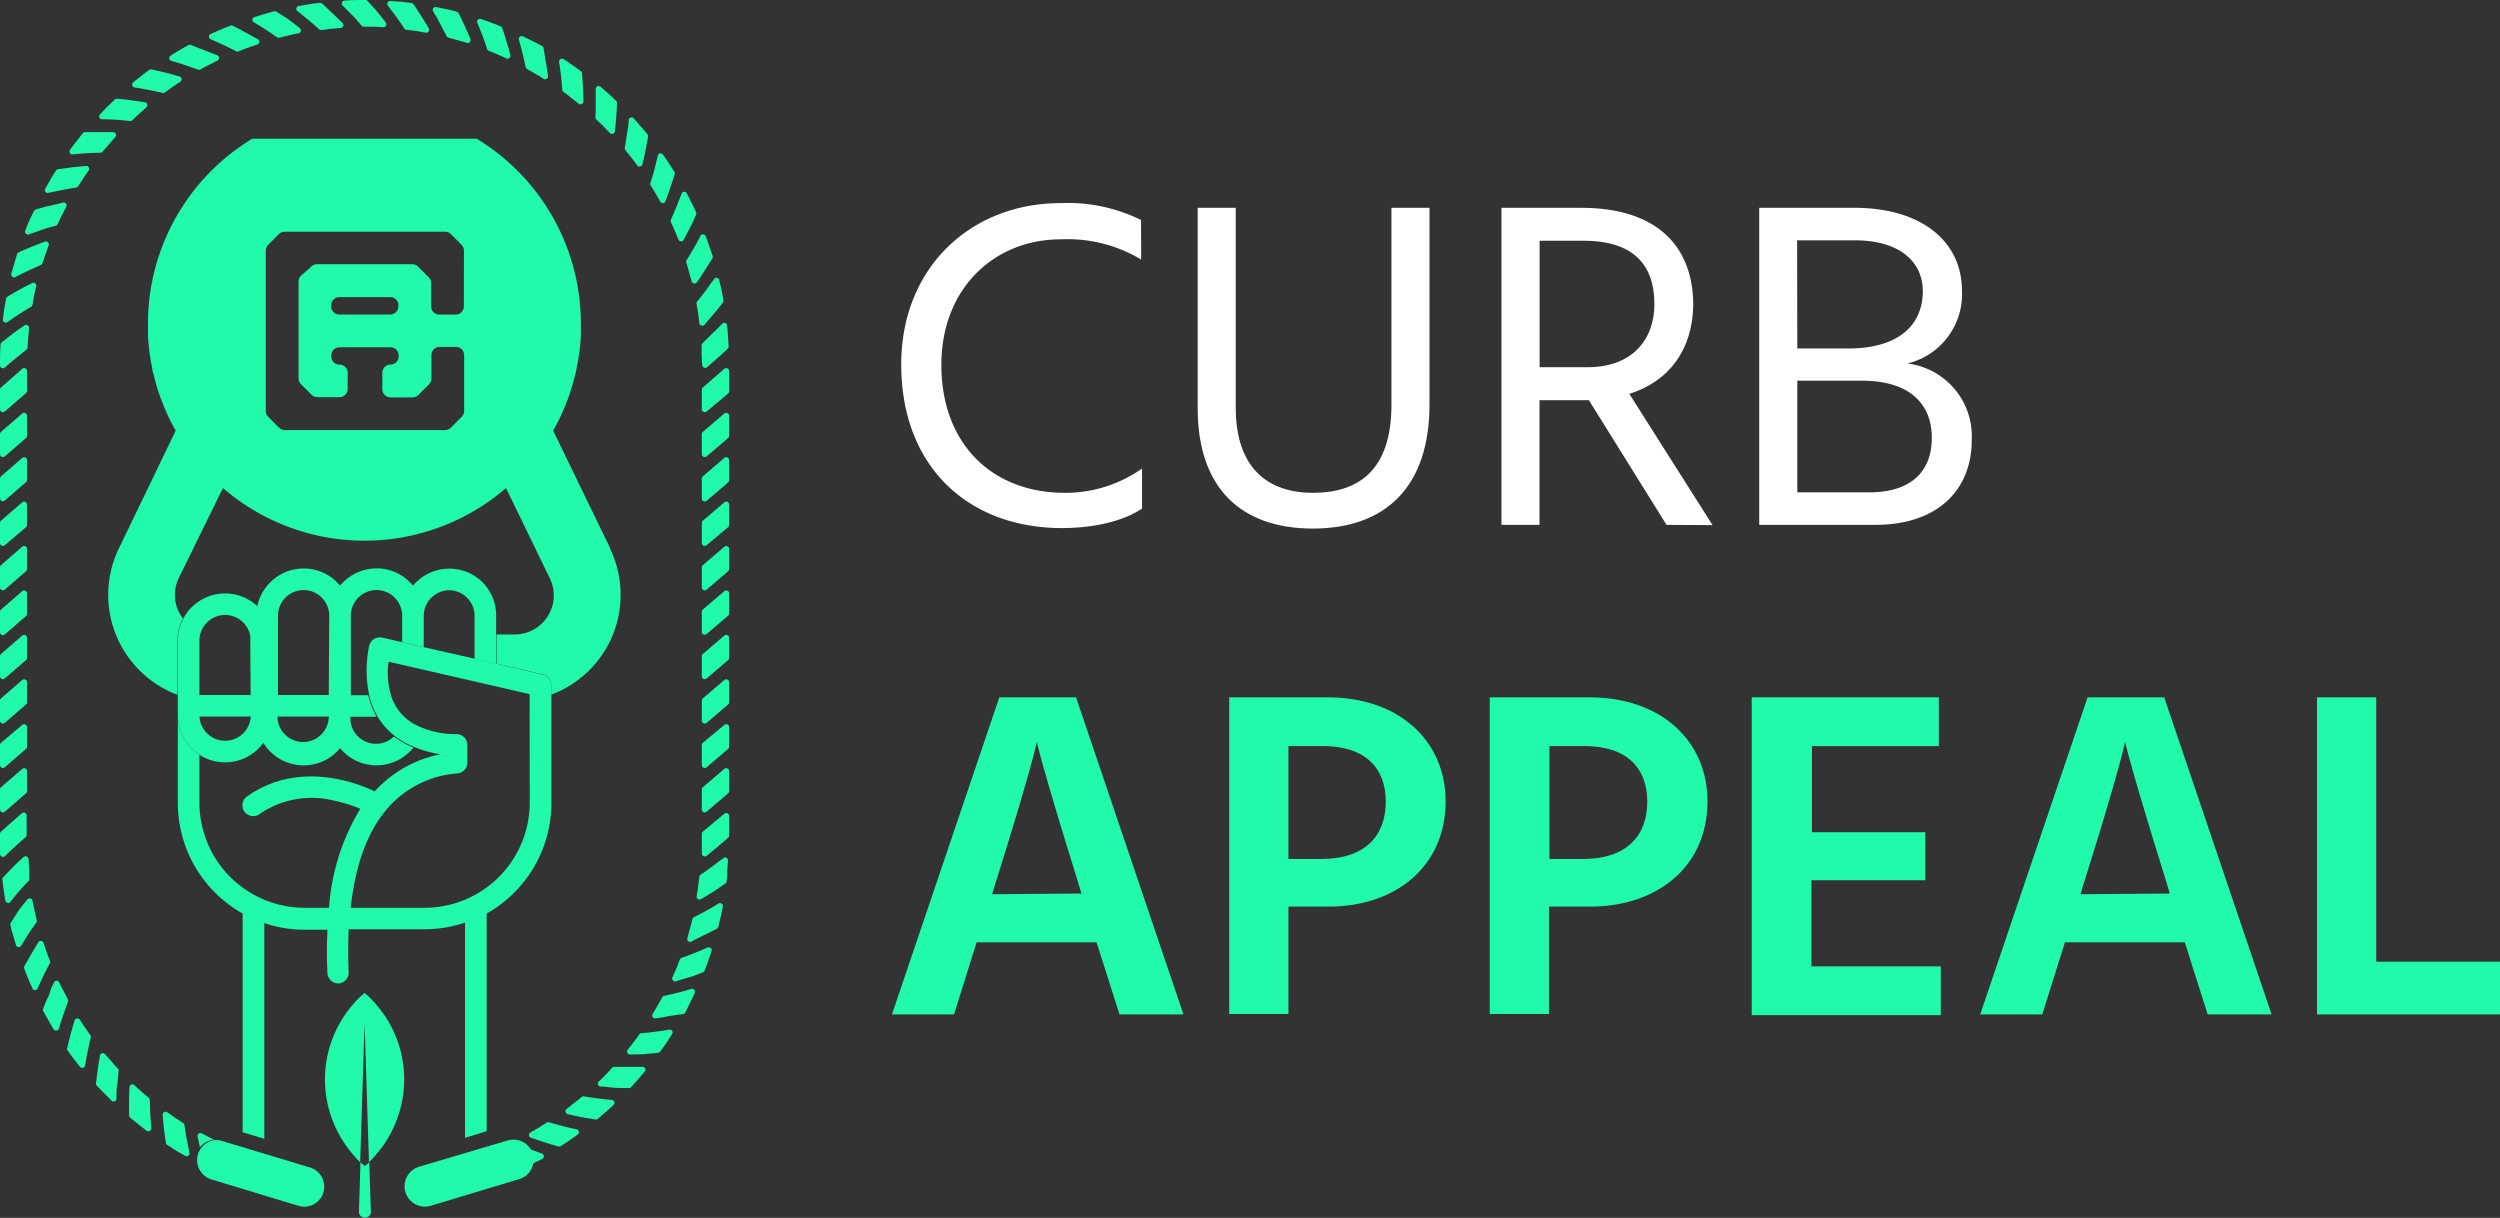 <svg xmlns="http://www.w3.org/2000/svg" viewBox="0 0 256.12 124.77"><rect x="0" y="0" width="256.12" height="124.77" fill="#333333" stroke="none"/><defs><style>.cls-1{fill:#21f9ab;}.cls-2{fill:#fff;}</style></defs><g id="Layer_2" data-name="Layer 2"><g id="Layer_1-2" data-name="Layer 1"><path class="cls-1" d="M62.52,56.18,56.67,44.12c.17-.31.34-.62.5-.93a20.43,20.43,0,0,0,.91-2.08,2.44,2.44,0,0,0,.1-.24,24.38,24.38,0,0,0,.89-3.09c0-.18.07-.36.1-.55a20.69,20.69,0,0,0,.34-2.86c0-.39,0-.78,0-1.18A22.17,22.17,0,0,0,49.11,14.38l-.27-.17h-23a1.78,1.78,0,0,0-.27.17A22.14,22.14,0,0,0,15.16,33.19c0,.4,0,.79,0,1.18a22.24,22.24,0,0,0,.33,2.84l.12.57c0,.13,0,.26.08.39.1.42.21.83.32,1.24s.31,1,.48,1.46a2.44,2.44,0,0,1,.1.24,20.43,20.43,0,0,0,.91,2.08c.16.31.33.62.5.93L12.18,56.18a10.93,10.93,0,0,0,6,15V65.63a4.75,4.75,0,0,1,.37-1.86c.06-.13.12-.27.19-.4a2.75,2.75,0,0,1-.19-.28,3.94,3.94,0,0,1-.22-3.9L22.84,50a22.19,22.19,0,0,0,29,0l4.47,9.21A4,4,0,0,1,52.71,65H50.87V68l4.76,1.09a1.1,1.1,0,0,1,.85,1.07v1a10.91,10.91,0,0,0,6-15Zm-15-24.79a.85.85,0,0,1-.84.84H45a.84.84,0,0,1-.83-.84V29a.83.83,0,0,0-.25-.59l-1.09-1.09a.83.83,0,0,0-.59-.25H32.48a.88.88,0,0,0-.56.21l-.29.27-.68.59-.08.07a.84.84,0,0,0-.28.63v9.92a.82.82,0,0,0,.24.59l.2.2.63.63.26.26a.84.84,0,0,0,.6.25h2.26a.85.85,0,0,0,.84-.84V38.19a.85.85,0,0,0-.84-.84.83.83,0,0,1-.84-.83v-.1a.83.83,0,0,1,.84-.84H40a.83.83,0,0,1,.84.84v.1a.83.83,0,0,1-.24.59.87.87,0,0,1-.6.24.84.84,0,0,0-.83.84v1.68a.84.84,0,0,0,.83.84h2.27a.83.83,0,0,0,.59-.25l.26-.26.64-.63.19-.2a.83.83,0,0,0,.25-.59v-2.4a.83.83,0,0,1,.83-.84h1.68a.84.84,0,0,1,.84.84v5.73a.83.83,0,0,1-.25.59l-1.11,1.12a.87.87,0,0,1-.6.24H29.19a.89.89,0,0,1-.6-.24l-.92-.93-.19-.19a.83.83,0,0,1-.25-.59V25.67a.82.82,0,0,1,.25-.59l.18-.18.63-.64.28-.28a.87.87,0,0,1,.59-.24H45.6a.85.85,0,0,1,.59.24l.28.28.64.64.17.18a.82.82,0,0,1,.25.59Zm-6.71-.11v.1a.83.83,0,0,1-.84.84h-5.2a.83.83,0,0,1-.84-.84v-.1a.83.83,0,0,1,.84-.84H40A.83.83,0,0,1,40.82,31.28Z"/><path class="cls-1" d="M55.63,69.11,50.87,68l-1.1-.26-1.11-.25L43.41,66.3l-2.21-.51-2.05-.47a1.11,1.11,0,0,0-.85.16,1.07,1.07,0,0,0-.48.71,12.09,12.09,0,0,0,0,5,7.26,7.26,0,0,0,.27.94,7.75,7.75,0,0,0,.59,1.27,7.11,7.11,0,0,0,1.77,2,7.86,7.86,0,0,0,1,.66,7.61,7.61,0,0,0,1,.47,10.8,10.8,0,0,0,2.7.74,12.28,12.28,0,0,0-6.76,3.8c-2.12-1-7.89-3.09-13,.47a1.11,1.11,0,1,0,1.27,1.81A9.42,9.42,0,0,1,34.13,82a15.19,15.19,0,0,1,2.78.86A22.52,22.52,0,0,0,33.71,93H31.2A10.78,10.78,0,0,1,20.43,82.26V77.32a4.83,4.83,0,0,1-2.21-4.06v9a13,13,0,0,0,6.64,11.33V116l2.22.67v-8.75h0V94.57a12.87,12.87,0,0,0,4.13.68h2.34c-.13,2.59,0,4.42,0,4.5a1.12,1.12,0,0,0,1.11,1h.06a1.11,1.11,0,0,0,1-1.17s-.1-1.84,0-4.38H43.5a12.93,12.93,0,0,0,4.14-.68v12.12h0v9.92l2.22-.67v-9.25h0V93.59a13,13,0,0,0,6.63-11.33V70.18A1.1,1.1,0,0,0,55.63,69.11ZM54.27,82.26A10.78,10.78,0,0,1,43.5,93H35.93c.49-4.59,1.79-7.72,3.46-9.81l.08-.1a10.52,10.52,0,0,1,7.41-3.86,1.11,1.11,0,0,0,1-1.1V76.32a1.13,1.13,0,0,0-.34-.8,1.12,1.12,0,0,0-.81-.31,9.06,9.06,0,0,1-4.24-1,5.09,5.09,0,0,1-2.37-2.78,8.12,8.12,0,0,1-.31-3.64l14.45,3.32Z"/><path class="cls-1" d="M49.46,59.68A4.78,4.78,0,0,0,46,58.26,4.84,4.84,0,0,0,42.31,60a3.49,3.49,0,0,0-.32-.35,4.78,4.78,0,0,0-3.42-1.42A4.85,4.85,0,0,0,34.84,60c-.1-.12-.2-.23-.31-.34a4.8,4.8,0,0,0-3.43-1.42,4.86,4.86,0,0,0-4.74,3.86,4.84,4.84,0,0,0-7.58,1.27c-.07.13-.13.27-.19.4a4.75,4.75,0,0,0-.37,1.86v7.63a4.83,4.83,0,0,0,2.21,4.06,4.75,4.75,0,0,0,2.63.78,4.82,4.82,0,0,0,3.92-2,4.84,4.84,0,0,0,7.86.55,4.84,4.84,0,0,0,7.52-.07,7.61,7.61,0,0,1-1-.47,7.86,7.86,0,0,1-1-.66,2.63,2.63,0,0,1-4.47-1.88v-.14h2.7a7.75,7.75,0,0,1-.59-1.27,7.26,7.26,0,0,1-.27-.94H35.94V63.08a2.64,2.64,0,0,1,2.63-2.63,2.63,2.63,0,0,1,2.63,2.63v2.71l2.21.51V63.08A2.64,2.64,0,0,1,46,60.47a2.57,2.57,0,0,1,1.85.77,2.61,2.61,0,0,1,.77,1.86v4.41l1.11.25,1.1.26V63.1A4.81,4.81,0,0,0,49.46,59.68ZM23.06,75.89a2.64,2.64,0,0,1-2.61-2.31.91.91,0,0,1,0-.17h5.24A2.63,2.63,0,0,1,23.06,75.89Zm2.62-4.69H20.43V65.63a2.59,2.59,0,0,1,.2-1,2.71,2.71,0,0,1,.91-1.14A2.61,2.61,0,0,1,23.06,63a2.64,2.64,0,0,1,2.58,2.14,2.52,2.52,0,0,1,0,.48Zm8,2.35a2.63,2.63,0,0,1-5.25,0v-.14h5.25Zm0-2.35H28.48V63.08a2.63,2.63,0,0,1,2.62-2.63,2.63,2.63,0,0,1,2.63,2.63Z"/><path class="cls-1" d="M41.41,110.59a11.71,11.71,0,0,1-.88,4.44,12,12,0,0,1-1.19,2.21,14,14,0,0,1-.87,1.11,7.35,7.35,0,0,1-.67.71l-.45-14.2-.45,14.2a7.35,7.35,0,0,1-.67-.71,11.88,11.88,0,0,1-.86-1.11,11.45,11.45,0,0,1-1.2-2.21,11.71,11.71,0,0,1-.88-4.44,11.72,11.72,0,0,1,2.07-6.65,13.35,13.35,0,0,1,.86-1.11,9.92,9.92,0,0,1,1.13-1.1,9.92,9.92,0,0,1,1.13,1.1,13.35,13.35,0,0,1,.86,1.11,11.72,11.72,0,0,1,2.07,6.65Z"/><path class="cls-1" d="M38,124.21a.62.62,0,0,1-1.23,0v0l.16-5.15c.14.13.29.27.45.4.16-.13.31-.27.45-.4Z"/><path class="cls-1" d="M21.93,116.76a2,2,0,0,0-1.44.78c-.09-.36-.17-.73-.25-1.1a.3.3,0,0,1,.43-.33l.88.46Z"/><path class="cls-1" d="M17,117.09a.26.26,0,0,0,.14.21l.9.58.93.53a.29.29,0,0,0,.44-.31c-.2-1-.39-1.88-.51-2.84a.28.28,0,0,0-.13-.2l-.83-.54-.8-.57a.3.3,0,0,0-.47.27A28.35,28.35,0,0,0,17,117.09Z"/><path class="cls-1" d="M13.23,114.27a.36.36,0,0,0,.11.23c.27.24.56.45.83.68l.85.66a.3.3,0,0,0,.48-.26c-.09-1-.13-1.94-.15-2.88a.32.32,0,0,0-.1-.22l-.75-.64-.37-.33-.36-.34a.3.3,0,0,0-.5.21C13.21,112.34,13.21,113.29,13.23,114.27Z"/><path class="cls-1" d="M9.84,111a.33.33,0,0,0,.09.24c.49.51,1,1,1.5,1.52a.29.29,0,0,0,.5-.19c0-.49,0-1,.08-1.45s.09-1,.14-1.42a.27.27,0,0,0-.08-.23l-.34-.36-.32-.38-.65-.74a.3.3,0,0,0-.52.14C10.08,109.07,9.94,110,9.84,111Z"/><path class="cls-1" d="M6.9,107.33a.31.31,0,0,0,0,.25c.4.59.85,1.15,1.29,1.71a.3.3,0,0,0,.53-.13c.08-.48.17-1,.26-1.43s.19-.93.31-1.39a.29.29,0,0,0,0-.24l-.57-.81c-.19-.27-.36-.55-.54-.83a.31.31,0,0,0-.54.08C7.37,105.45,7.1,106.39,6.9,107.33Z"/><path class="cls-1" d="M4.43,103.32a.3.3,0,0,0,0,.26c.16.31.35.62.52.93s.35.62.54.92a.3.3,0,0,0,.55-.06c.13-.46.28-.93.44-1.39s.32-.9.48-1.34a.29.29,0,0,0,0-.24l-.45-.88c-.15-.29-.31-.58-.44-.88a.3.3,0,0,0-.54,0l-.3.65L5,102C4.78,102.41,4.6,102.86,4.43,103.32Z"/><path class="cls-1" d="M2.49,99a.31.31,0,0,0,0,.25l.39,1c.14.33.29.65.44,1a.29.29,0,0,0,.54,0l.6-1.31c.21-.43.44-.86.66-1.27a.29.29,0,0,0,0-.24c-.26-.61-.45-1.24-.67-1.87a.3.3,0,0,0-.54,0c-.24.4-.49.81-.73,1.23S2.71,98.6,2.49,99Z"/><path class="cls-1" d="M1.12,94.52a.34.34,0,0,0-.05.26l.12.52.15.51.29,1a.3.3,0,0,0,.54.08c.51-.84,1-1.64,1.58-2.41a.3.3,0,0,0,0-.24l-.22-1c0-.16-.08-.32-.11-.48l-.09-.49a.3.3,0,0,0-.52-.13c-.3.37-.61.75-.9,1.13Z"/><path class="cls-1" d="M.32,89.88a.33.33,0,0,0-.08.25c.1.7.17,1.41.31,2.11a.29.29,0,0,0,.52.15c.31-.39.6-.76.92-1.12s.64-.72,1-1.07A.27.27,0,0,0,3,90L3,89.48c0-.16,0-.33,0-.49l-.08-1a.3.3,0,0,0-.5-.19C1.66,88.46,1,89.16.32,89.88Z"/><path class="cls-1" d="M.1,85.2a.33.33,0,0,0-.1.23v1l0,1.07a.3.3,0,0,0,.5.21c.71-.69,1.42-1.33,2.13-1.94a.29.29,0,0,0,.1-.23v-2a.3.3,0,0,0-.49-.23Z"/><path class="cls-1" d="M.1,80.65a.33.33,0,0,0-.1.23v2.06a.3.3,0,0,0,.49.22l2.18-1.89a.29.29,0,0,0,.1-.23V79a.3.3,0,0,0-.49-.23Z"/><path class="cls-1" d="M.1,76.1a.33.33,0,0,0-.1.23v2.06a.3.3,0,0,0,.49.22l2.18-1.89a.29.29,0,0,0,.1-.23v-2a.3.3,0,0,0-.49-.23Z"/><path class="cls-1" d="M.1,71.55a.33.33,0,0,0-.1.23v2.06a.3.3,0,0,0,.49.22l2.18-1.89a.29.29,0,0,0,.1-.23V69.88a.3.3,0,0,0-.49-.22Z"/><path class="cls-1" d="M.1,67a.33.33,0,0,0-.1.23v2.06a.3.3,0,0,0,.49.22l2.18-1.89a.29.29,0,0,0,.1-.23V65.33a.3.3,0,0,0-.49-.22Z"/><path class="cls-1" d="M.1,62.45a.33.33,0,0,0-.1.23v2.06A.3.3,0,0,0,.49,65l2.18-1.89a.29.29,0,0,0,.1-.23V60.78a.3.3,0,0,0-.49-.22Z"/><path class="cls-1" d="M.1,57.9a.33.33,0,0,0-.1.23v2.06a.3.3,0,0,0,.49.22l2.18-1.89a.29.29,0,0,0,.1-.23V56.23A.3.3,0,0,0,2.28,56Z"/><path class="cls-1" d="M.1,53.35a.33.33,0,0,0-.1.23v2.06a.3.3,0,0,0,.49.22L2.67,54a.29.29,0,0,0,.1-.23V51.68a.3.3,0,0,0-.49-.22Z"/><path class="cls-1" d="M.1,48.8A.33.33,0,0,0,0,49v2.06a.3.3,0,0,0,.49.22l2.18-1.89a.29.29,0,0,0,.1-.23V47.13a.3.3,0,0,0-.49-.22Z"/><path class="cls-1" d="M.1,44.25a.33.33,0,0,0-.1.23v2.06a.3.3,0,0,0,.49.22l2.18-1.89a.29.29,0,0,0,.1-.23V42.58a.3.3,0,0,0-.49-.22Z"/><path class="cls-1" d="M.1,39.7a.33.33,0,0,0-.1.23v2a.3.3,0,0,0,.49.23l2.18-1.89a.29.29,0,0,0,.1-.23V38a.3.3,0,0,0-.49-.22Z"/><path class="cls-1" d="M.18,35.07a.31.31,0,0,0-.12.23C0,36,0,36.73,0,37.43a.3.3,0,0,0,.49.23C1.22,37,2,36.4,2.71,35.82a.26.26,0,0,0,.11-.21c.05-.66.09-1.32.16-2a.3.3,0,0,0-.47-.27c-.4.26-.79.54-1.17.82Z"/><path class="cls-1" d="M.76,30.4a.31.31,0,0,0-.14.21L.43,31.67.29,32.73A.3.3,0,0,0,.76,33c.8-.56,1.58-1.08,2.42-1.56a.3.3,0,0,0,.14-.19c.06-.33.11-.65.18-1l.22-1A.3.3,0,0,0,3.29,29C2.45,29.43,1.57,29.89.76,30.4Z"/><path class="cls-1" d="M1.92,25.84a.29.29,0,0,0-.17.19c-.21.68-.4,1.37-.59,2a.3.3,0,0,0,.43.35c.85-.45,1.74-.86,2.59-1.23A.28.28,0,0,0,4.34,27l.32-.94c.11-.31.21-.63.33-.93a.3.3,0,0,0-.38-.38C3.7,25.08,2.83,25.44,1.92,25.84Z"/><path class="cls-1" d="M3.66,21.46a.32.32,0,0,0-.19.17L3,22.6c-.15.33-.27.66-.4,1A.3.3,0,0,0,3,24l1.36-.48c.46-.15.92-.28,1.38-.41a.29.29,0,0,0,.18-.16c.26-.61.58-1.18.87-1.77a.3.3,0,0,0-.33-.43C5.54,21,4.59,21.17,3.66,21.46Z"/><path class="cls-1" d="M5.94,17.34a.28.28,0,0,0-.21.14l-.29.45-.27.46-.53.93a.29.29,0,0,0,.31.44c1-.21,1.9-.4,2.83-.54A.3.3,0,0,0,8,19.09c.36-.55.7-1.11,1.1-1.64A.31.31,0,0,0,8.81,17l-1.44.14Z"/><path class="cls-1" d="M8.71,13.53a.33.33,0,0,0-.23.12l-.66.84c-.22.28-.44.56-.64.85a.3.3,0,0,0,.26.48c1-.11,1.94-.15,2.88-.18a.26.26,0,0,0,.21-.11c.2-.26.43-.5.64-.75l.65-.75a.3.3,0,0,0-.21-.49c-.49,0-.95,0-1.44,0Z"/><path class="cls-1" d="M12,10.11a.36.36,0,0,0-.24.09l-.77.74-.74.77a.3.3,0,0,0,.2.51c1,0,1.92.07,2.87.18a.27.27,0,0,0,.23-.07c.24-.23.47-.46.72-.68L15,11a.3.3,0,0,0-.15-.52l-1.42-.21-.73-.09Z"/><path class="cls-1" d="M15.59,7.13a.31.31,0,0,0-.25,0c-.29.2-.57.42-.85.64l-.84.66a.3.3,0,0,0,.13.53c1,.15,1.92.34,2.83.54a.26.26,0,0,0,.24,0l.8-.57.41-.29.41-.26a.3.3,0,0,0-.08-.54c-.45-.13-.92-.28-1.39-.39S16.07,7.23,15.59,7.13Z"/><path class="cls-1" d="M19.57,4.61a.28.28,0,0,0-.25,0l-.93.53-.46.27-.45.29a.3.3,0,0,0,.07.54c.47.13.92.26,1.38.42s.91.31,1.35.47a.29.29,0,0,0,.24,0c.29-.18.58-.32.87-.47l.88-.45a.3.3,0,0,0,0-.54C21.39,5.3,20.5,5,19.57,4.61Z"/><path class="cls-1" d="M23.85,2.64a.3.3,0,0,0-.26,0c-.33.13-.67.25-1,.4l-1,.44a.29.29,0,0,0,0,.54l1.33.6c.43.2.85.41,1.28.64a.29.29,0,0,0,.24,0l.92-.36.93-.32A.3.3,0,0,0,26.37,4C25.56,3.55,24.71,3.06,23.85,2.64Z"/><path class="cls-1" d="M28.34,1.21a.34.34,0,0,0-.26-.05c-.68.19-1.37.38-2,.59a.29.29,0,0,0-.07.54l.62.37.61.39c.41.26.8.53,1.19.8a.27.27,0,0,0,.23,0c.65-.16,1.29-.31,1.93-.44a.3.3,0,0,0,.12-.53c-.37-.3-.75-.59-1.13-.87S28.74,1.48,28.34,1.21Z"/><path class="cls-1" d="M33,.37a.32.32,0,0,0-.24-.08L31.66.43,30.61.62a.29.29,0,0,0-.14.52c.77.6,1.51,1.2,2.21,1.85a.29.29,0,0,0,.23.08c.33,0,.65-.09,1-.12l1-.08a.3.3,0,0,0,.18-.51C34.4,1.69,33.7,1,33,.37Z"/><path class="cls-1" d="M37.67.11A.3.3,0,0,0,37.44,0C36.73,0,36,0,35.3.06a.3.3,0,0,0-.2.51c.34.33.68.69,1,1s.65.71.95,1.07a.27.27,0,0,0,.22.09c.66,0,1.32,0,2,.06a.3.3,0,0,0,.25-.48c-.29-.39-.58-.76-.89-1.13S38,.48,37.67.11Z"/><path class="cls-1" d="M42.37.45a.33.33,0,0,0-.22-.14L41.09.18,40,.1a.3.3,0,0,0-.26.48c.59.78,1.16,1.52,1.67,2.34a.3.3,0,0,0,.21.13l1,.12,1,.18a.31.31,0,0,0,.31-.45C43.43,2.08,42.92,1.23,42.37.45Z"/><path class="cls-1" d="M47,1.37a.37.37,0,0,0-.2-.17C46.09,1,45.4.87,44.7.73a.29.29,0,0,0-.32.44c.25.41.48.83.71,1.26s.45.85.66,1.27a.27.27,0,0,0,.18.15c.64.18,1.28.35,1.9.54A.29.29,0,0,0,48.19,4l-.27-.67-.3-.65C47.42,2.24,47.21,1.81,47,1.37Z"/><path class="cls-1" d="M51.45,2.87a.32.32,0,0,0-.18-.18l-1-.39c-.33-.13-.67-.23-1-.35a.29.29,0,0,0-.37.39c.38.9.73,1.78,1,2.69a.29.29,0,0,0,.17.17c.3.13.61.24.91.38l.9.4a.3.3,0,0,0,.41-.35c-.12-.46-.26-.92-.4-1.38S51.62,3.32,51.45,2.87Z"/><path class="cls-1" d="M55.68,4.93a.29.29,0,0,0-.15-.21c-.3-.18-.62-.34-.94-.5l-1-.49a.3.3,0,0,0-.43.34c.27.94.5,1.88.69,2.8a.35.35,0,0,0,.14.2l.86.49.43.25.41.27a.3.3,0,0,0,.45-.3c-.06-.47-.13-1-.22-1.43S55.79,5.41,55.68,4.93Z"/><path class="cls-1" d="M59.63,7.5a.29.29,0,0,0-.13-.22l-.87-.62-.44-.31-.45-.29a.3.3,0,0,0-.46.29c.07.48.15,1,.2,1.43s.09,1,.13,1.43a.3.3,0,0,0,.12.21,9,9,0,0,1,.78.6l.78.61a.3.3,0,0,0,.48-.24C59.76,9.44,59.71,8.48,59.63,7.5Z"/><path class="cls-1" d="M63.21,10.56a.28.28,0,0,0-.1-.24c-.26-.24-.51-.5-.78-.73l-.8-.7a.3.3,0,0,0-.5.22c0,.49,0,1,0,1.45v.71L61,12a.27.27,0,0,0,.08.23l.72.68.68.72a.3.3,0,0,0,.51-.18C63.1,12.5,63.19,11.52,63.21,10.56Z"/><path class="cls-1" d="M66.39,14a.32.32,0,0,0-.07-.25c-.21-.28-.46-.54-.69-.81s-.46-.55-.7-.81a.3.3,0,0,0-.52.17c0,.47-.11,1-.18,1.44s-.14.94-.22,1.41a.32.32,0,0,0,.06.23l.62.78c.2.26.41.51.59.79a.3.3,0,0,0,.53-.12C66.05,15.93,66.22,15,66.39,14Z"/><path class="cls-1" d="M69.11,17.88a.31.31,0,0,0,0-.25c-.39-.6-.76-1.21-1.19-1.78a.29.29,0,0,0-.53.09c-.11.48-.23.94-.34,1.4s-.27.93-.41,1.38a.26.26,0,0,0,0,.24l.26.42c.09.14.17.28.25.42l.5.86a.3.3,0,0,0,.54-.05C68.5,19.73,68.83,18.81,69.11,17.88Z"/><path class="cls-1" d="M71.31,22a.34.34,0,0,0,0-.26c-.28-.65-.62-1.28-.94-1.91a.29.29,0,0,0-.54,0c-.35.92-.7,1.8-1.1,2.67a.25.25,0,0,0,0,.24l.4.9c.14.3.25.61.38.92a.3.3,0,0,0,.54,0l.66-1.28C70.91,22.92,71.11,22.49,71.31,22Z"/><path class="cls-1" d="M73,26.45a.34.34,0,0,0,0-.26l-.35-1c-.11-.34-.22-.68-.36-1a.29.29,0,0,0-.54,0c-.43.86-.94,1.7-1.43,2.5a.29.29,0,0,0,0,.24c.19.63.36,1.26.54,1.9a.3.3,0,0,0,.53.09C72,28.09,72.45,27.29,73,26.45Z"/><path class="cls-1" d="M74.05,31a.28.28,0,0,0,.06-.25c-.06-.35-.12-.7-.19-1.05l-.24-1a.29.29,0,0,0-.53-.11c-.57.8-1.11,1.56-1.73,2.3a.24.24,0,0,0-.06.23l.17,1,.12,1a.3.3,0,0,0,.52.15C72.81,32.53,73.47,31.79,74.05,31Z"/><path class="cls-1" d="M74.56,35.71a.3.3,0,0,0,.09-.24c-.05-.71-.09-1.42-.16-2.13a.3.3,0,0,0-.52-.17q-.48.54-1,1c-.34.35-.68.68-1,1a.31.31,0,0,0-.09.22c0,.66,0,1.32.06,2a.3.3,0,0,0,.49.23C73.15,37,73.85,36.4,74.56,35.71Z"/><path class="cls-1" d="M74.6,40.32a.33.33,0,0,0,.1-.23V38a.3.3,0,0,0-.49-.22L72,39.7a.29.29,0,0,0-.1.23v2a.3.3,0,0,0,.49.23Z"/><path class="cls-1" d="M74.6,44.87a.33.33,0,0,0,.1-.23V42.58a.3.3,0,0,0-.49-.22L72,44.25a.29.29,0,0,0-.1.23v2.05a.3.3,0,0,0,.49.23Z"/><path class="cls-1" d="M74.6,49.42a.33.33,0,0,0,.1-.23V47.13a.3.3,0,0,0-.49-.22L72,48.8a.29.29,0,0,0-.1.23v2.06a.3.3,0,0,0,.49.22Z"/><path class="cls-1" d="M74.6,54a.33.33,0,0,0,.1-.23V51.68a.3.3,0,0,0-.49-.22L72,53.35a.29.29,0,0,0-.1.23v2.06a.3.3,0,0,0,.49.22Z"/><path class="cls-1" d="M74.6,58.52a.33.33,0,0,0,.1-.23V56.23a.3.3,0,0,0-.49-.22L72,57.9a.29.29,0,0,0-.1.23v2.06a.3.3,0,0,0,.49.22Z"/><path class="cls-1" d="M74.6,63.07a.33.33,0,0,0,.1-.23V60.78a.3.3,0,0,0-.49-.22L72,62.45a.29.29,0,0,0-.1.23v2.06a.3.3,0,0,0,.49.22Z"/><path class="cls-1" d="M74.6,67.62a.33.33,0,0,0,.1-.23V65.33a.3.3,0,0,0-.49-.22L72,67a.29.29,0,0,0-.1.23v2.06a.3.3,0,0,0,.49.22Z"/><path class="cls-1" d="M74.6,72.17a.33.33,0,0,0,.1-.23V69.88a.3.3,0,0,0-.49-.22L72,71.55a.29.29,0,0,0-.1.23v2.06a.3.3,0,0,0,.49.22Z"/><path class="cls-1" d="M74.6,76.72a.33.33,0,0,0,.1-.23v-2a.3.3,0,0,0-.49-.23L72,76.1a.29.29,0,0,0-.1.23v2.06a.3.3,0,0,0,.49.22Z"/><path class="cls-1" d="M74.6,81.27a.33.33,0,0,0,.1-.23V79a.3.3,0,0,0-.49-.23L72,80.65a.29.29,0,0,0-.1.23v2.06a.3.3,0,0,0,.49.22Z"/><path class="cls-1" d="M74.6,85.82a.33.33,0,0,0,.1-.23v-2a.3.3,0,0,0-.49-.23L72,85.2a.29.29,0,0,0-.1.23v.51l0,.5,0,1a.31.31,0,0,0,.49.24C73.12,87.09,73.86,86.47,74.6,85.82Z"/><path class="cls-1" d="M74.3,90.52a.33.33,0,0,0,.14-.22l.06-.53c0-.18,0-.36,0-.54l.08-1.06a.3.3,0,0,0-.48-.26c-.78.6-1.54,1.17-2.32,1.7a.3.3,0,0,0-.13.2c-.09.66-.15,1.32-.28,2a.3.3,0,0,0,.45.3c.41-.24.83-.48,1.23-.74S73.9,90.8,74.3,90.52Z"/><path class="cls-1" d="M73.44,95.15a.3.3,0,0,0,.15-.21l.24-1,.12-.52.1-.53a.3.3,0,0,0-.45-.32c-.42.26-.82.5-1.24.73s-.85.46-1.28.67a.27.27,0,0,0-.14.19l-.12.48-.13.48-.27,1a.29.29,0,0,0,.4.35C71.69,96,72.56,95.6,73.44,95.15Z"/><path class="cls-1" d="M72,99.62a.32.32,0,0,0,.18-.18c.27-.65.49-1.33.72-2a.3.3,0,0,0-.4-.37c-.45.2-.89.38-1.34.56s-.88.35-1.33.5a.3.3,0,0,0-.18.17l-.36.92c-.12.31-.27.6-.4.9a.3.3,0,0,0,.36.41l1.38-.42C71.07,100,71.52,99.79,72,99.62Z"/><path class="cls-1" d="M70,103.88a.29.29,0,0,0,.21-.15l.49-1c.15-.32.33-.63.47-1a.3.3,0,0,0-.35-.42l-.69.21-.71.18c-.46.12-.93.23-1.39.33a.3.3,0,0,0-.19.14c-.15.3-.32.58-.48.86s-.33.58-.51.86a.3.3,0,0,0,.31.44q.7-.09,1.41-.24Z"/><path class="cls-1" d="M67.43,107.85a.29.29,0,0,0,.22-.13l.62-.87c.2-.29.39-.6.58-.9a.29.29,0,0,0-.29-.46c-1,.16-1.9.29-2.86.36a.27.27,0,0,0-.2.12c-.38.55-.79,1.06-1.2,1.58a.3.3,0,0,0,.25.48L66,108C66.47,107.94,67,107.91,67.43,107.85Z"/><path class="cls-1" d="M64.42,111.47a.33.33,0,0,0,.24-.1L65,111l.35-.4.7-.81a.29.29,0,0,0-.23-.49c-1,0-1.94,0-2.88,0a.31.31,0,0,0-.22.09c-.46.48-.9,1-1.39,1.41a.3.3,0,0,0,.18.51c.48,0,1,.1,1.44.13S63.93,111.46,64.42,111.47Z"/><path class="cls-1" d="M61,114.69a.32.32,0,0,0,.25-.07l.81-.7.4-.35.39-.37a.3.3,0,0,0-.17-.52c-1-.07-1.93-.21-2.86-.36a.28.28,0,0,0-.23.06c-.24.22-.51.42-.77.62l-.77.61a.3.3,0,0,0,.11.53C59.07,114.36,60,114.53,61,114.69Z"/><path class="cls-1" d="M57.16,117.44a.32.32,0,0,0,.25,0l.9-.58.87-.62a.3.3,0,0,0-.1-.54c-1-.21-1.87-.43-2.79-.72a.33.33,0,0,0-.24,0l-.83.53-.86.5a.3.3,0,0,0,0,.54C55.3,116.86,56.23,117.19,57.16,117.44Z"/><path class="cls-1" d="M55.57,118.72l-1,.49a2.12,2.12,0,0,0-.27-1.48l1.18.44A.3.3,0,0,1,55.57,118.72Z"/><path class="cls-1" d="M33.14,122.14a2.05,2.05,0,0,1-2.57,1.39l-9-2.73a2.07,2.07,0,0,1,.41-4h.18a2.08,2.08,0,0,1,.6.09l9.05,2.73A2.06,2.06,0,0,1,33.14,122.14Z"/><path class="cls-1" d="M54.62,119.21a2,2,0,0,1-1.43,1.59l-9.06,2.73a2.07,2.07,0,0,1-1.19-4L52,116.84a2.07,2.07,0,0,1,2.36.89,2.12,2.12,0,0,1,.27,1.48Z"/><path class="cls-2" d="M116.91,26.59a14.64,14.64,0,0,0-8.24-2.07c-6.84,0-12.23,5.06-12.23,12.86,0,8,5.1,13.11,12.67,13.11A13.61,13.61,0,0,0,117,48v4.1c-2.07,1.4-5.25,2-8.19,2-9.59,0-16.48-6.26-16.48-16.77,0-9.92,7.13-16.52,16.33-16.52a16.94,16.94,0,0,1,8.24,1.73Z"/><path class="cls-2" d="M142.55,21.29h3.9V41.43c0,8.53-4.58,12.72-11.95,12.72S122.7,50,122.7,41.82V21.29h3.9V41.77c0,6.31,3.42,8.72,7.9,8.72,4.72,0,8.05-2.36,8.05-9Z"/><path class="cls-2" d="M170.73,53.77,162.78,41h-5.06V53.77h-3.9V21.29H162c7.67,0,11.47,3.86,11.47,10-.09,4.49-2.41,7.76-6.55,9.06l8.53,13.45Zm-13-16.15h4.92c4.62,0,6.84-2.89,6.84-6.45,0-4.24-2.36-6.51-7.27-6.51h-4.49Z"/><path class="cls-2" d="M190,21.29c6.65,0,11,3.28,11,8.53a7.3,7.3,0,0,1-5.59,7.42A7.51,7.51,0,0,1,202,45.09c0,5-3.38,8.68-9.88,8.68H180.23V21.29ZM184.13,35.7h5.2c5.54,0,7.66-2.7,7.66-5.88,0-2.8-2.12-5.2-7-5.2h-5.88Zm7.37,14.74c4.05,0,6.41-1.93,6.41-5.59S195.4,39,190.78,39h-6.65V50.44Z"/><path class="cls-1" d="M112.34,96.54H100.05l-2.31,7.38H91.38l11-32.48h7.86l11,32.48h-6.55Zm-1.55-5-.43-1.44C106.7,78.38,106.22,76,106.22,76s-.44,2.41-4.15,14.21l-.43,1.4Z"/><path class="cls-1" d="M136,71.44c7.42,0,12.1,4.53,12.1,10.65,0,6.79-5.26,10.79-11.95,10.79H132v11h-6.07V71.44ZM135.37,88c4.58,0,6.6-2.46,6.6-5.88s-2.07-5.69-6.46-5.69H132V88Z"/><path class="cls-1" d="M162.83,71.44c7.42,0,12.1,4.53,12.1,10.65,0,6.79-5.26,10.79-12,10.79h-4.24v11h-6.07V71.44ZM162.16,88c4.58,0,6.6-2.46,6.6-5.88s-2.07-5.69-6.46-5.69h-3.56V88Z"/><path class="cls-1" d="M198.83,99v5H179.46V71.44h19.17v5h-13v8.82h11.61v4.92H185.58V99Z"/><path class="cls-1" d="M223.83,96.54H211.55l-2.32,7.38h-6.36l11-32.48h7.85l11,32.48h-6.55Zm-1.54-5-.43-1.44C218.2,78.38,217.71,76,217.71,76s-.43,2.41-4.14,14.21l-.43,1.4Z"/><path class="cls-1" d="M256.12,98.52v5.4H237.37V71.44h6.07V98.52Z"/></g></g></svg>